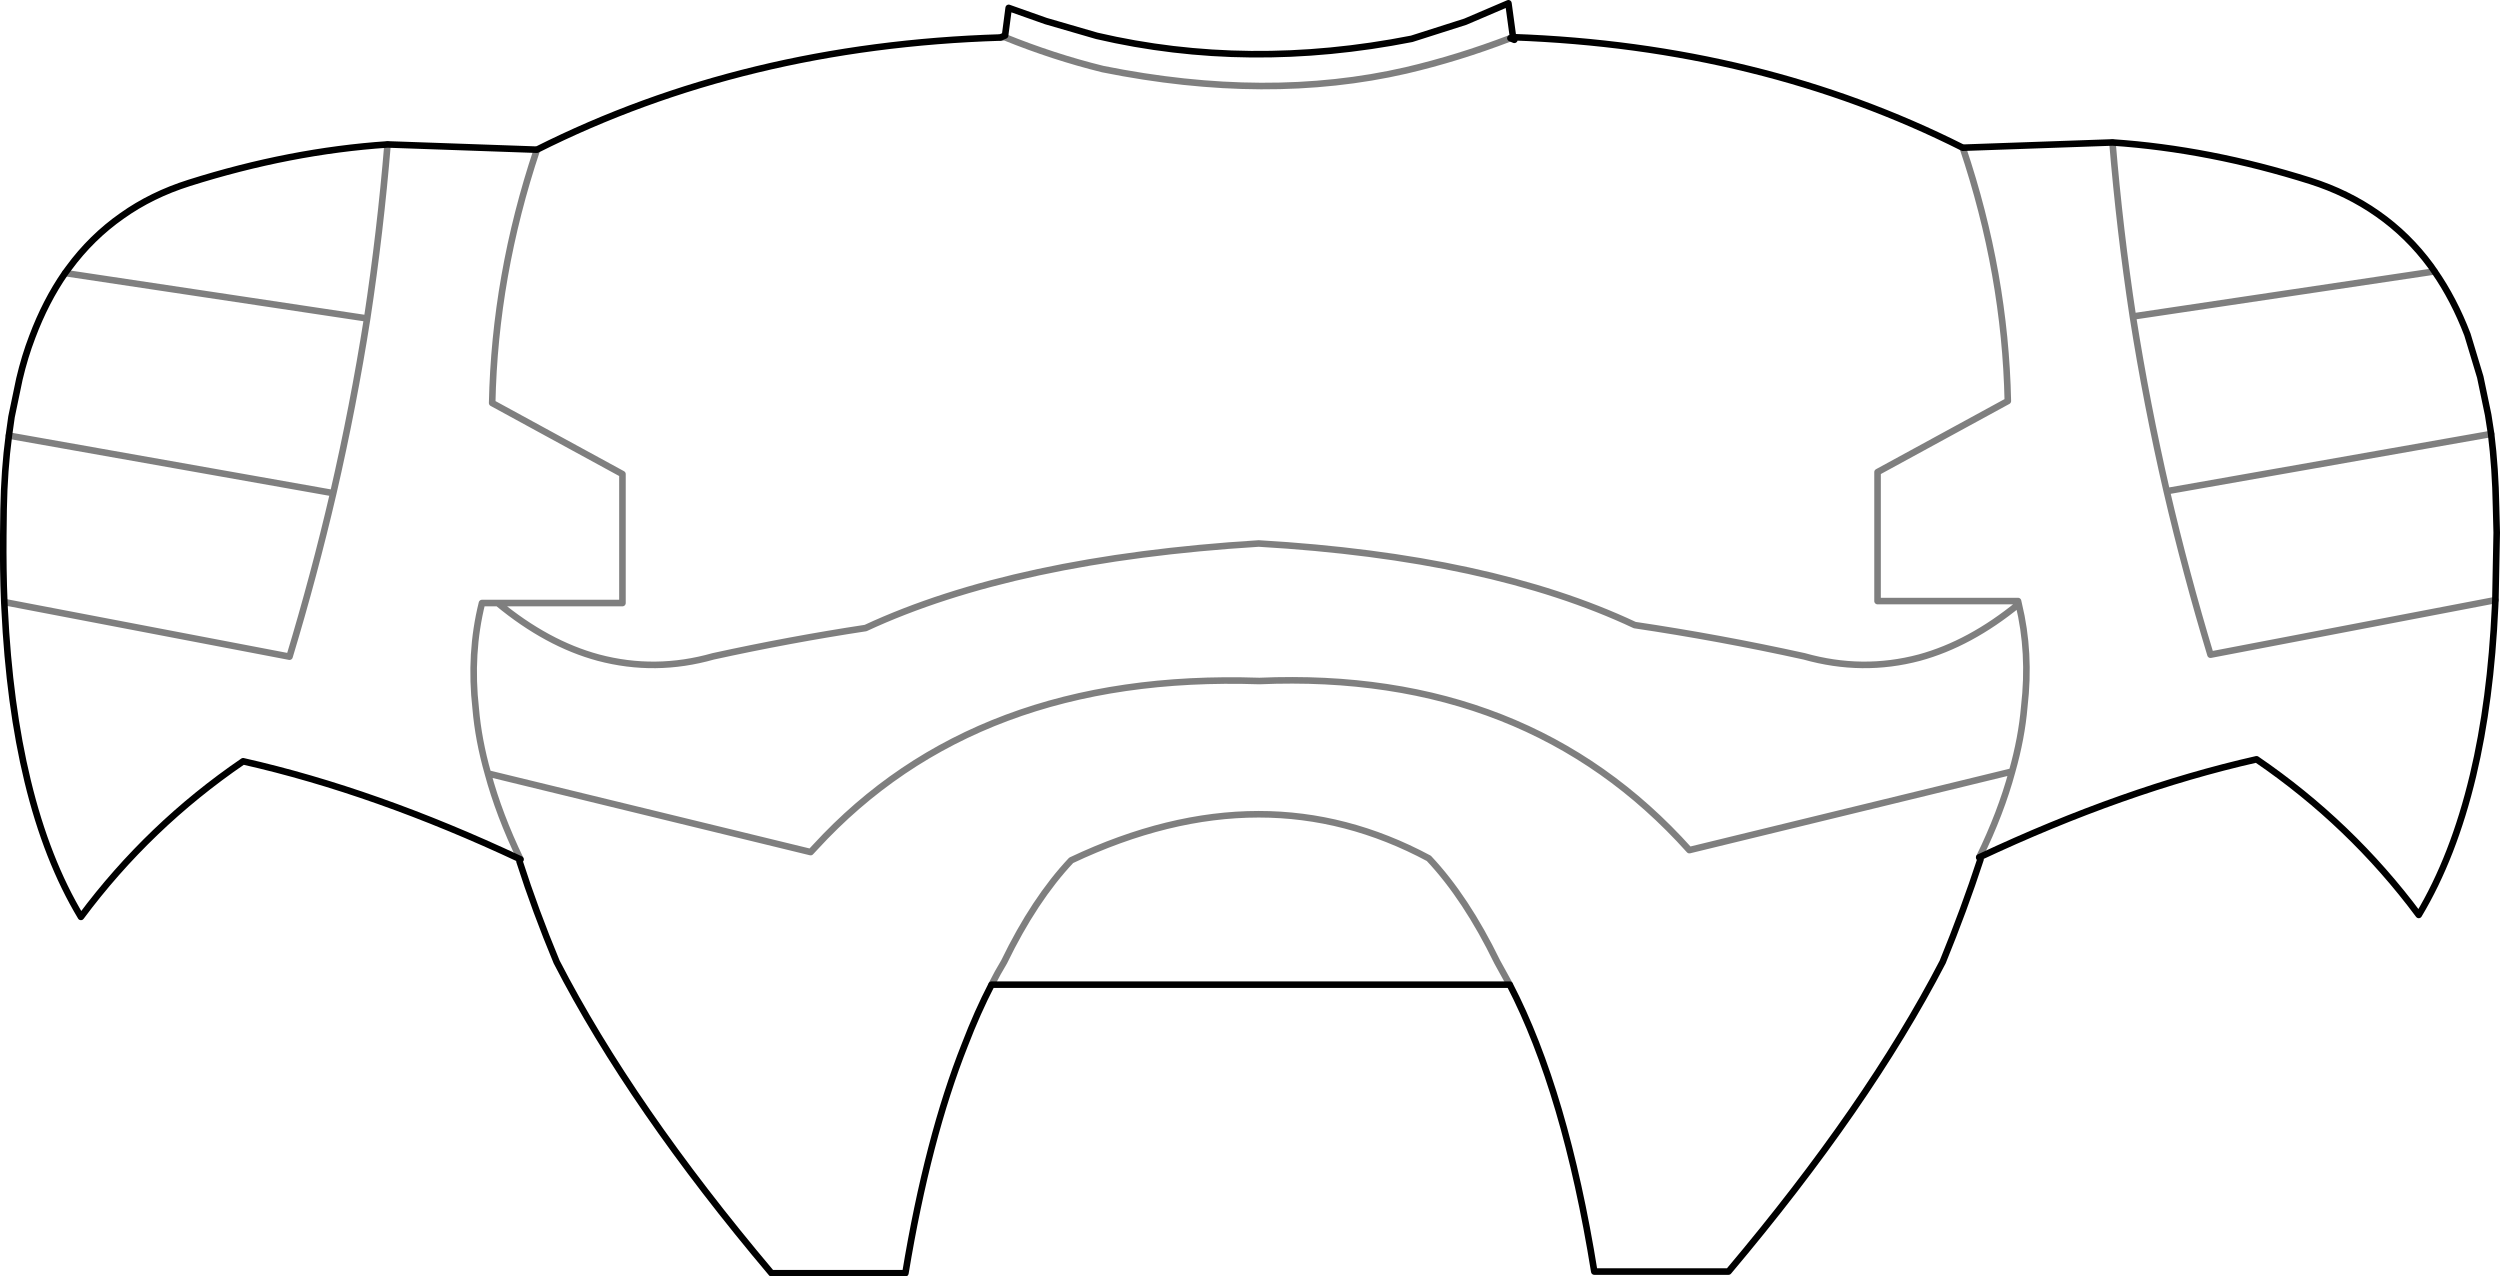 <?xml version="1.0" encoding="UTF-8" standalone="no"?>
<svg xmlns:xlink="http://www.w3.org/1999/xlink" height="194.0px" width="379.95px" xmlns="http://www.w3.org/2000/svg">
  <g transform="matrix(1.0, 0.0, 0.0, 1.0, -209.25, -133.05)">
    <path d="M290.85 155.8 Q284.45 174.95 284.05 194.3 L303.85 205.1 303.85 224.7 284.9 224.7 Q292.4 230.9 300.2 233.0 308.85 235.3 317.65 232.8 329.3 230.25 340.8 228.5 363.5 217.95 400.55 215.65 435.7 217.7 457.7 228.05 470.5 229.95 483.45 232.8 492.3 235.3 500.95 233.0 508.65 230.9 516.05 224.85 L515.95 224.4 494.6 224.4 494.6 204.8 514.4 194.0 Q514.0 174.65 507.55 155.5 M439.2 138.7 L438.8 138.85 Q430.85 141.9 422.95 143.75 401.9 148.6 376.85 143.55 369.35 141.7 361.95 138.7 L362.0 138.45 M588.5 224.25 L545.2 232.55 Q541.45 220.15 538.55 207.7 535.5 194.5 533.4 181.15 531.4 168.0 530.3 154.7 M579.25 174.3 L533.4 181.15 M361.3 138.75 L361.95 138.7 M438.7 282.7 L436.8 279.25 Q432.05 269.5 426.4 263.5 413.9 256.8 400.55 256.8 386.85 256.8 372.05 263.8 366.45 269.75 361.85 279.25 360.85 280.9 359.95 282.7 M510.05 263.35 Q513.35 256.6 515.05 250.3 L466.0 262.25 Q441.4 234.8 400.65 236.55 357.65 235.1 333.15 261.8 L332.45 262.55 283.4 250.6 Q285.1 256.9 288.35 263.65 M515.05 250.3 Q516.5 245.2 516.9 240.45 517.85 232.25 516.05 224.85 M538.55 207.7 L587.85 199.0 M219.15 174.55 L265.05 181.45 Q267.05 168.3 268.15 155.0 M284.9 224.7 L282.5 224.7 Q280.6 232.35 281.55 240.75 281.95 245.5 283.4 250.6 M209.9 224.55 L253.25 232.85 Q257.0 220.45 259.9 208.0 L210.6 199.25 M259.9 208.0 Q262.95 194.8 265.05 181.45" fill="none" stroke="#000000" stroke-linecap="round" stroke-linejoin="round" stroke-opacity="0.502" stroke-width="1.0"/>
    <path d="M507.55 155.5 Q476.85 140.05 439.2 138.7 M438.8 138.85 L439.4 139.1 M507.55 155.5 L530.3 154.7 Q545.05 155.7 560.4 160.55 566.05 162.35 570.6 165.55 575.25 168.8 578.7 173.5 L579.25 174.3 Q582.2 178.55 584.25 183.9 L586.2 190.35 587.4 196.1 587.85 199.0 Q588.5 204.2 588.6 210.1 L588.7 214.0 588.5 224.25 588.45 225.25 Q587.8 239.55 585.1 250.9 582.15 263.25 576.85 272.1 566.55 258.25 552.2 248.45 532.1 253.0 510.05 263.35 L510.25 263.65 Q507.75 271.3 504.5 279.25 493.15 301.15 471.95 326.3 L451.55 326.3 Q447.15 299.0 438.7 282.7 L359.95 282.7 Q357.8 286.85 355.9 291.8 350.25 306.0 346.85 326.55 L326.5 326.55 Q305.2 301.3 293.85 279.25 290.6 271.45 288.2 263.95 L288.35 263.65 Q266.3 253.3 246.2 248.75 231.85 258.55 221.55 272.4 216.35 263.75 213.45 251.75 210.65 240.2 209.95 225.55 L209.9 224.55 Q209.7 219.6 209.75 214.35 L209.8 210.4 Q209.9 204.5 210.6 199.25 L211.0 196.4 212.2 190.65 Q213.0 187.25 214.15 184.25 216.2 178.8 219.15 174.55 L219.7 173.8 Q223.15 169.1 227.8 165.85 232.3 162.65 238.0 160.85 253.35 156.0 268.15 155.0 L290.85 155.8 Q322.4 139.95 361.3 138.75 L362.0 138.45 362.55 134.25 368.2 136.25 375.95 138.5 Q398.9 143.85 423.8 138.95 L431.95 136.35 438.5 133.55 439.2 138.7" fill="none" stroke="#000000" stroke-linecap="round" stroke-linejoin="round" stroke-width="1.0"/>
  </g>
</svg>
